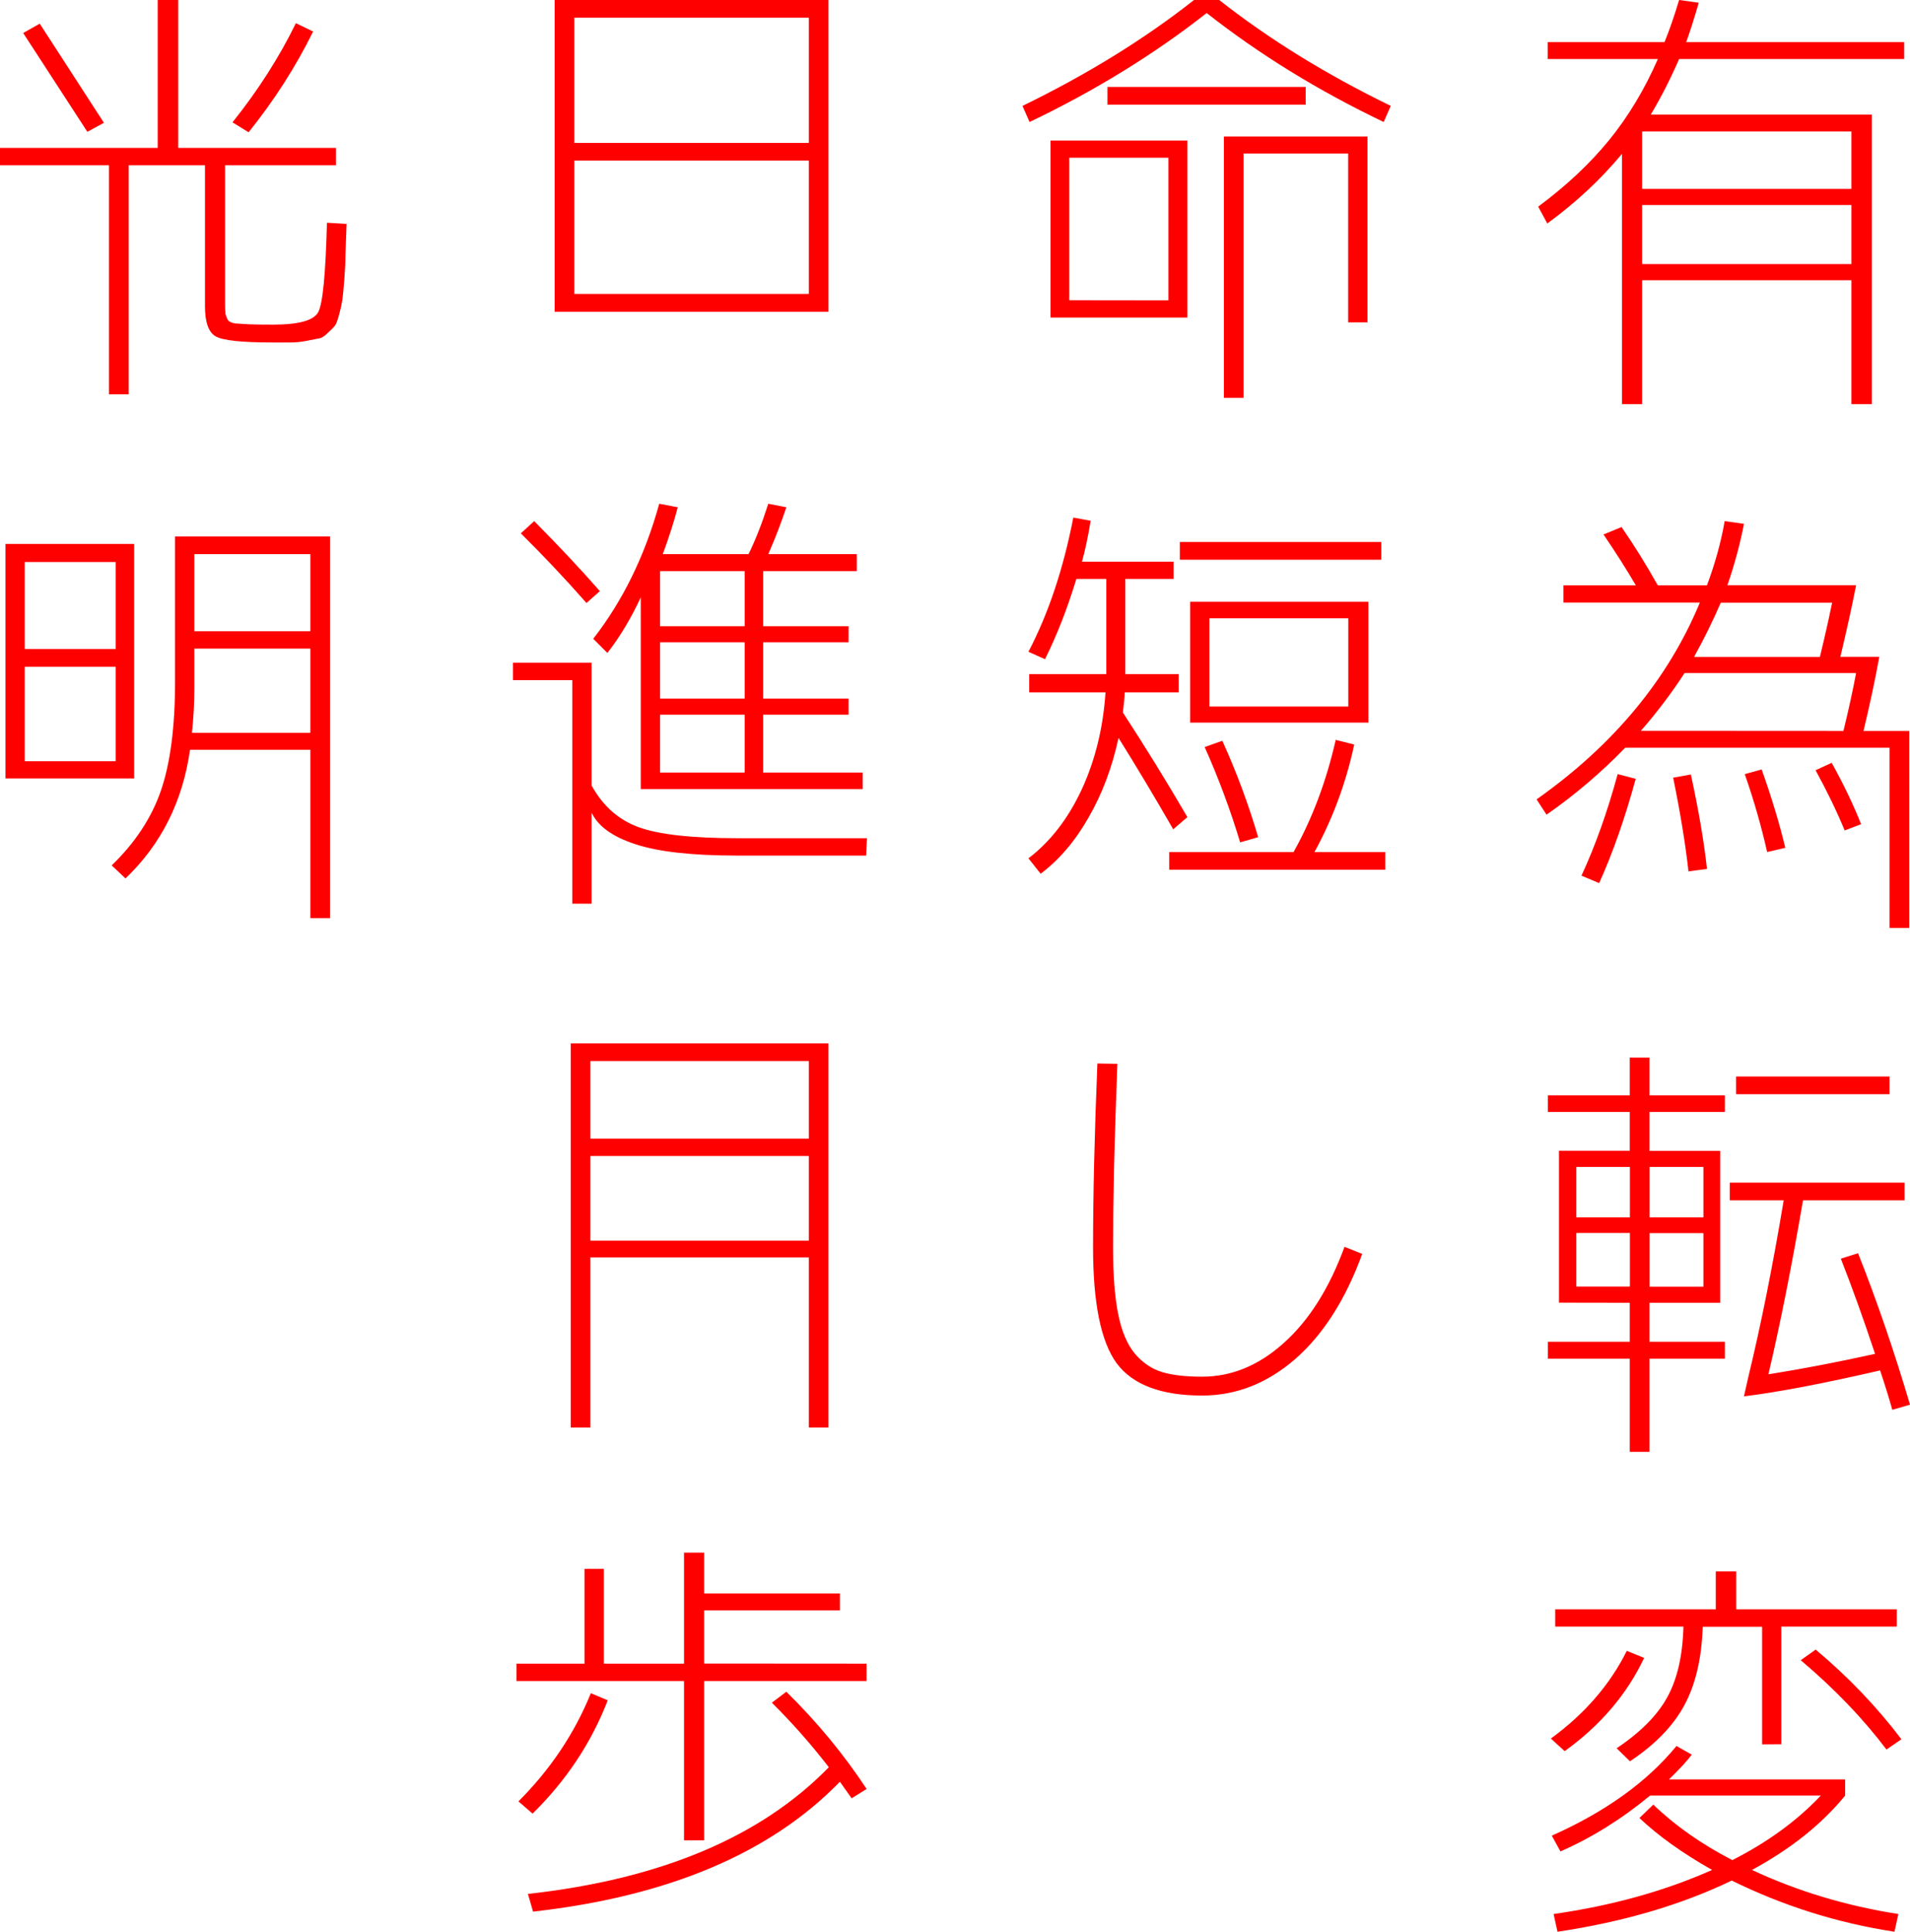 <?xml version="1.0" encoding="UTF-8" standalone="no"?>
<!-- Created with Inkscape (http://www.inkscape.org/) -->

<svg
   width="16.726mm"
   height="16.911mm"
   viewBox="0 0 16.726 16.911"
   version="1.1"
   id="svg1"
   sodipodi:docname="kanji_poem.svg"
   inkscape:version="1.4.2 (ebf0e940d0, 2025-05-08)"
   xmlns:inkscape="http://www.inkscape.org/namespaces/inkscape"
   xmlns:sodipodi="http://sodipodi.sourceforge.net/DTD/sodipodi-0.dtd"
   xmlns="http://www.w3.org/2000/svg"
   xmlns:svg="http://www.w3.org/2000/svg">
  <sodipodi:namedview
     id="namedview1"
     pagecolor="#ffffff"
     bordercolor="#000000"
     borderopacity="0.25"
     inkscape:showpageshadow="2"
     inkscape:pageopacity="0.0"
     inkscape:pagecheckerboard="0"
     inkscape:deskcolor="#d1d1d1"
     inkscape:document-units="mm"
     inkscape:zoom="8"
     inkscape:cx="47.125"
     inkscape:cy="39.9375"
     inkscape:window-width="1920"
     inkscape:window-height="1011"
     inkscape:window-x="0"
     inkscape:window-y="0"
     inkscape:window-maximized="1"
     inkscape:current-layer="layer2"
     showguides="false">
    <inkscape:page
       x="0"
       y="4.430264e-23"
       width="16.726"
       height="16.911"
       id="page1"
       margin="0"
       bleed="0" />
  </sodipodi:namedview>
  <defs
     id="defs1" />
  <g
     inkscape:groupmode="layer"
     id="layer2"
     inkscape:label="1_row">
    <g
       id="text88"
       style="font-size:3.528px;line-height:1.3;font-family:JiyunoTsubasaFont;-inkscape-font-specification:'JiyunoTsubasaFont, Normal';display:inline;fill:#ff0000;stroke-width:0.1;stroke-linecap:square;paint-order:stroke fill markers"
       inkscape:label="text_path"
       aria-label="有&#10;為&#10;転&#10;変">
      <path
         d="m 14.38,1.654 h 1.833 V 1.151 h -1.833 z m 0,0.141 v 0.517 h 1.833 V 1.795 Z M 13.55,1.957 13.47,1.809 Q 13.842,1.533 14.094,1.223 14.345,0.913 14.518,0.517 h -0.965 v -0.148 h 1.023 Q 14.638,0.22 14.704,7.590279e-8 L 14.876,0.024 q -0.062,0.214 -0.11,0.345 h 1.909 v 0.148 H 14.704 Q 14.59,0.779 14.456,1.003 h 1.936 V 3.538 H 16.213 V 2.453 h -1.833 v 1.085 h -0.176 V 1.347 q -0.282,0.338 -0.655,0.61 z"
         id="path88" />
      <path
         d="m 15.937,5.751 q 0.062,-0.255 0.107,-0.475 H 15.069 Q 14.965,5.516 14.835,5.751 Z m 0.382,0.648 h 0.4 V 8.124 H 16.547 V 6.546 h -2.315 q -0.317,0.327 -0.689,0.586 L 13.456,6.998 Q 14.466,6.285 14.886,5.275 H 13.691 V 5.124 h 0.634 Q 14.204,4.917 14.042,4.679 l 0.158,-0.065 q 0.169,0.245 0.317,0.51 h 0.431 q 0.107,-0.286 0.155,-0.562 l 0.169,0.024 q -0.052,0.269 -0.145,0.537 h 1.127 q -0.055,0.282 -0.138,0.627 h 0.341 q -0.055,0.303 -0.138,0.648 z m -0.176,0 Q 16.209,6.13 16.254,5.892 H 14.752 Q 14.58,6.157 14.369,6.398 Z M 13.849,7.666 q 0.183,-0.396 0.317,-0.889 l 0.158,0.041 Q 14.183,7.335 14.004,7.731 Z m 0.937,-0.038 Q 14.748,7.28 14.652,6.808 l 0.155,-0.028 q 0.103,0.475 0.141,0.827 z m 0.689,-0.169 q -0.076,-0.338 -0.196,-0.682 l 0.148,-0.041 q 0.131,0.369 0.207,0.686 z M 16.154,7.27 q -0.107,-0.258 -0.255,-0.527 l 0.141,-0.065 q 0.152,0.272 0.258,0.537 z"
         id="path89" />
      <path
         d="m 14.445,10.657 h 0.472 v -0.441 h -0.472 z m 0,0.138 v 0.469 h 0.472 v -0.469 z m -0.641,-0.138 h 0.469 v -0.441 h -0.469 z m 0,0.606 h 0.469 v -0.469 h -0.469 z m -0.152,0.141 v -1.33 h 0.62 V 9.734 h -0.717 V 9.589 h 0.717 V 9.258 h 0.172 v 0.331 h 0.661 v 0.145 h -0.661 v 0.341 h 0.62 v 1.33 h -0.62 v 0.341 h 0.661 v 0.148 h -0.661 v 0.816 h -0.172 v -0.816 h -0.717 v -0.148 h 0.717 V 11.405 Z M 15.203,9.579 V 9.424 h 1.344 v 0.155 z m 0.916,1.44 0.152,-0.048 q 0.245,0.617 0.455,1.326 l -0.155,0.045 q -0.041,-0.148 -0.107,-0.345 -0.744,0.172 -1.192,0.227 l 0.038,-0.169 q 0.165,-0.679 0.31,-1.547 h -0.472 v -0.155 h 1.53 v 0.155 H 15.789 q -0.148,0.865 -0.303,1.523 0.451,-0.072 0.934,-0.179 -0.152,-0.458 -0.3,-0.834 z"
         id="path90" />
      <path
         d="m 15.431,15.271 v -1.03 h -0.52 q -0.014,0.417 -0.162,0.689 -0.145,0.269 -0.475,0.489 l -0.117,-0.114 q 0.314,-0.21 0.444,-0.448 0.131,-0.238 0.141,-0.617 h -1.123 v -0.152 h 1.406 v -0.331 h 0.179 v 0.331 h 1.406 v 0.152 H 15.599 v 1.03 z m -1.729,0.059 -0.121,-0.11 q 0.444,-0.324 0.665,-0.768 l 0.152,0.062 q -0.227,0.479 -0.696,0.816 z m 2.067,-0.796 0.131,-0.093 q 0.427,0.358 0.751,0.785 l -0.131,0.09 Q 16.213,14.909 15.768,14.533 Z m -1.412,1.381 0.121,-0.117 q 0.286,0.276 0.692,0.486 0.462,-0.234 0.775,-0.565 h -1.495 q -0.376,0.31 -0.785,0.489 l -0.076,-0.138 q 0.706,-0.314 1.092,-0.785 l 0.134,0.076 q -0.065,0.086 -0.2,0.217 h 1.543 v 0.141 q -0.307,0.376 -0.816,0.651 0.596,0.279 1.282,0.386 l -0.034,0.155 Q 15.844,16.797 15.165,16.463 14.5,16.783 13.639,16.911 l -0.034,-0.155 q 0.768,-0.11 1.388,-0.386 -0.389,-0.22 -0.637,-0.455 z"
         id="path91" />
    </g>
  </g>
  <g
     inkscape:groupmode="layer"
     id="layer3"
     inkscape:label="2_row">
    <g
       id="text60"
       style="font-size:3.528px;line-height:1.3;font-family:JiyunoTsubasaFont;-inkscape-font-specification:'JiyunoTsubasaFont, Normal';display:inline;fill:#ff0000;stroke-width:0.1;stroke-linecap:square;paint-order:stroke fill markers"
       inkscape:label="text_path"
       aria-label="命&#10;短&#10;し">
      <path
         d="M 9.199,2.78 V 1.23 H 10.398 V 2.78 Z M 10.232,2.629 V 1.381 H 9.364 v 1.247 z m 1.574,0.193 V 1.344 H 10.89 V 3.483 H 10.718 V 1.195 h 1.257 V 2.822 Z M 10.677,-2.0954758e-8 Q 11.328,0.513 12.179,0.927 L 12.117,1.068 Q 11.259,0.658 10.567,0.114 9.874,0.658 9.016,1.068 L 8.954,0.927 Q 9.805,0.513 10.456,-2.0954758e-8 Z M 9.698,0.916 v -0.155 h 1.736 v 0.155 z"
         id="path60" />
      <path
         d="m 10.422,6.326 v -1.058 h 1.561 v 1.058 z m 0.169,-0.141 h 1.216 V 5.413 H 10.591 Z M 9.013,6.061 V 5.902 H 9.688 V 5.068 H 9.426 Q 9.306,5.461 9.151,5.771 L 9.006,5.706 Q 9.268,5.206 9.399,4.531 l 0.152,0.028 q -0.034,0.207 -0.076,0.358 H 10.277 V 5.068 H 9.854 V 5.902 H 10.322 V 6.061 H 9.85 q -0.003,0.065 -0.017,0.176 0.296,0.455 0.565,0.916 l -0.124,0.107 Q 10.026,6.829 9.795,6.46 9.712,6.846 9.533,7.156 9.357,7.466 9.113,7.649 L 9.006,7.514 Q 9.292,7.297 9.471,6.915 9.65,6.529 9.681,6.061 Z M 10.332,4.9 V 4.745 h 1.764 v 0.155 z m 0.217,1.64 0.155,-0.055 q 0.186,0.41 0.314,0.844 l -0.158,0.045 Q 10.732,6.949 10.549,6.539 Z M 10.239,7.614 V 7.459 h 1.089 Q 11.573,7.022 11.697,6.477 l 0.162,0.041 q -0.107,0.5 -0.348,0.941 h 0.62 v 0.155 z"
         id="path61" />
      <path
         d="m 9.785,9.313 q -0.038,0.972 -0.038,1.609 0,0.358 0.045,0.582 0.045,0.224 0.145,0.345 0.103,0.121 0.238,0.162 0.134,0.041 0.351,0.041 0.389,0 0.717,-0.296 0.331,-0.296 0.531,-0.841 l 0.155,0.062 q -0.217,0.596 -0.586,0.92 -0.369,0.32 -0.816,0.32 -0.537,0 -0.748,-0.282 -0.207,-0.282 -0.207,-1.013 0,-0.689 0.038,-1.612 z"
         id="path62" />
    </g>
  </g>
  <g
     inkscape:groupmode="layer"
     id="layer4"
     inkscape:label="3_row">
    <g
       id="text55"
       style="font-size:3.528px;line-height:1.3;font-family:JiyunoTsubasaFont;-inkscape-font-specification:'JiyunoTsubasaFont, Normal';fill:#ff0000;stroke-width:0.1;stroke-linecap:square;paint-order:stroke fill markers"
       inkscape:label="text_path"
       aria-label="日&#10;進&#10;月&#10;歩">
      <path
         d="M 5.029,1.406 V 2.573 H 7.083 V 1.406 Z m 0,-0.155 H 7.083 V 0.155 H 5.029 Z M 4.857,2.8405339e-8 h 2.398 V 2.729 h -2.398 z"
         id="path55" />
      <path
         d="M 6.521,5.623 H 5.78 v 0.493 H 6.521 Z M 5.78,5 V 5.482 H 6.521 V 5 Z M 5.773,4.41 5.935,4.441 Q 5.891,4.614 5.804,4.851 H 6.555 Q 6.645,4.669 6.728,4.41 l 0.158,0.031 Q 6.821,4.638 6.728,4.851 h 0.775 V 5 H 6.683 v 0.482 h 0.748 v 0.141 H 6.683 v 0.493 h 0.748 v 0.141 H 6.683 V 6.763 H 7.555 V 6.908 H 5.611 V 5.23 Q 5.481,5.509 5.319,5.716 L 5.195,5.592 Q 5.584,5.093 5.773,4.41 Z m 0.007,2.353 H 6.521 V 6.257 H 5.78 Z M 5.253,5.175 5.136,5.279 Q 4.857,4.962 4.561,4.669 L 4.678,4.562 Q 5.009,4.896 5.253,5.175 Z M 4.492,5.802 H 5.181 v 1.075 q 0.148,0.269 0.413,0.365 0.265,0.096 0.868,0.096 h 1.13 l -0.007,0.152 h -1.13 q -0.593,0 -0.892,-0.1 Q 5.267,7.294 5.181,7.115 V 7.911 H 5.012 V 5.954 H 4.492 Z"
         id="path56" />
      <path
         d="m 5.17,10.12 v 0.741 H 7.083 V 10.12 Z m 0,-0.152 H 7.083 V 9.289 H 5.17 Z m 0,2.529 H 4.998 V 9.134 h 2.257 V 12.497 H 7.083 V 11.008 H 5.17 Z"
         id="path57" />
      <path
         d="m 7.589,14.564 v 0.152 H 6.166 v 1.395 h -0.176 V 14.716 H 4.523 v -0.152 h 0.596 v -0.83 h 0.169 v 0.83 H 5.99 v -0.972 h 0.176 v 0.358 h 1.189 v 0.148 H 6.166 v 0.465 z M 5.322,14.885 q -0.214,0.555 -0.658,0.992 L 4.54,15.77 q 0.42,-0.42 0.634,-0.947 z m 1.437,0.021 0.127,-0.096 q 0.403,0.396 0.703,0.851 L 7.458,15.743 7.355,15.598 Q 6.445,16.535 4.668,16.735 L 4.623,16.58 Q 6.366,16.387 7.258,15.471 7.027,15.171 6.759,14.906 Z"
         id="path58" />
    </g>
  </g>
  <g
     inkscape:groupmode="layer"
     id="layer5"
     inkscape:label="4_row"
     style="display:inline">
    <g
       id="text50"
       style="font-size:3.528px;line-height:1.3;font-family:JiyunoTsubasaFont;-inkscape-font-specification:'JiyunoTsubasaFont, Normal';fill:#ff0000;stroke-width:0.1;stroke-linecap:square;paint-order:stroke fill markers"
       inkscape:label="text_path"
       aria-label="光&#10;明">
      <path
         d="m 2.863,1.95 0.172,0.01 q -0.007,0.186 -0.01,0.276 0,0.086 -0.01,0.214 -0.01,0.127 -0.017,0.176 -0.007,0.048 -0.028,0.127 -0.021,0.079 -0.038,0.1 -0.017,0.021 -0.062,0.062 -0.045,0.045 -0.079,0.048 -0.034,0.007 -0.107,0.021 -0.072,0.014 -0.138,0.014 -0.062,0 -0.169,0 -0.389,0 -0.486,-0.052 Q 1.795,2.894 1.795,2.68 V 1.447 H 1.127 V 3.452 H 0.954 V 1.447 H 0 V 1.295 H 1.381 V 0 H 1.561 V 1.295 H 2.942 V 1.447 H 1.971 v 1.209 q 0,0.062 0.003,0.09 0.007,0.028 0.021,0.055 0.017,0.024 0.069,0.031 0.055,0.003 0.117,0.007 0.065,0.003 0.21,0.003 0.338,0 0.396,-0.11 Q 2.846,2.622 2.863,1.95 Z M 0.348,0.207 0.91,1.075 0.765,1.154 0.203,0.289 Z m 2.394,0.069 Q 2.515,0.737 2.177,1.158 L 2.036,1.071 Q 2.374,0.648 2.591,0.203 Z"
         id="path50" />
      <path
         d="m 1.702,5.678 v 0.351 q 0,0.186 -0.021,0.386 H 2.718 V 5.678 Z m 0,-0.152 H 2.718 V 4.851 H 1.702 Z M 0.048,6.815 V 4.762 H 1.175 V 6.815 Z M 0.217,5.837 V 6.664 H 1.013 V 5.837 Z m 0,-0.155 H 1.013 V 4.92 H 0.217 Z M 2.718,8.038 V 6.564 H 1.664 Q 1.568,7.242 1.099,7.69 L 0.978,7.576 Q 1.285,7.28 1.409,6.922 1.533,6.56 1.533,5.968 V 4.696 H 2.89 v 3.342 z"
         id="path52" />
    </g>
  </g>
</svg>
